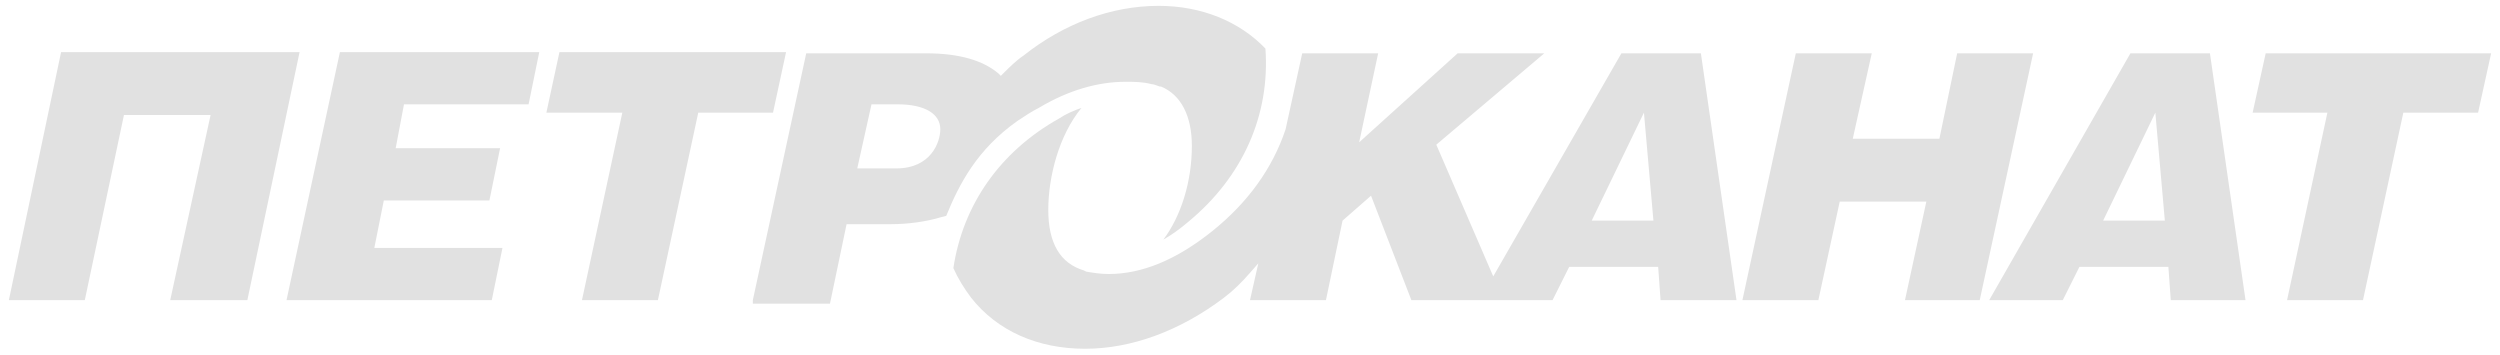 <svg width="141" height="20" viewBox="0 0 141 20" fill="none" xmlns="http://www.w3.org/2000/svg">
<path d="M61.198 19.67C58.521 19.67 56.246 18.666 54.773 16.793C54.372 16.257 54.037 15.722 53.77 15.12C54.305 11.573 56.38 8.561 59.726 6.687C60.127 6.42 60.596 6.219 60.997 6.085C59.726 7.624 59.123 9.967 59.123 11.84C59.123 13.714 59.793 14.852 61.131 15.253L61.265 15.32C61.666 15.387 62.068 15.454 62.536 15.454C64.41 15.454 66.351 14.651 68.359 13.045C70.366 11.439 71.772 9.498 72.508 7.29L73.445 3.007H77.728L76.657 8.026L82.211 3.007H87.097L81.007 8.16L84.219 15.588L91.447 3.007H95.93L97.938 16.926H93.655L93.521 15.053H88.502L87.565 16.926H79.601L77.326 11.037L75.72 12.443L74.783 16.926H70.5L70.969 14.852L70.5 15.387C70.032 15.923 69.563 16.391 69.028 16.793C66.552 18.666 63.808 19.67 61.198 19.67ZM89.773 12.443H93.253L92.718 6.353L89.773 12.443ZM128.99 16.926L131.265 6.353H127.049L127.785 3.007H140.5L139.764 6.353H135.548L133.273 16.926H128.99ZM122.431 16.926L122.297 15.053H117.278L116.341 16.926H112.192L120.156 3.007H124.64L126.647 16.926H122.431ZM118.617 12.443H122.097L121.561 6.353L118.617 12.443ZM107.441 16.926L108.645 11.372H103.76L102.556 16.926H98.272L101.284 3.007H105.567L104.496 7.825H109.382L110.385 3.007H114.668L111.657 16.926H107.441Z" fill="#E1E1E1"/>
<path d="M9.601 16.926L11.877 6.487H6.991L4.783 16.926H0.5L3.445 2.94H16.896L13.951 16.926H9.601Z" fill="#E1E1E1"/>
<path d="M16.16 16.926L19.171 2.94H30.414L29.812 5.884H22.785L22.316 8.36H28.205L27.603 11.305H21.647L21.112 13.982H28.339L27.737 16.926H16.16Z" fill="#E1E1E1"/>
<path d="M32.823 16.926L35.099 6.353H30.816L31.552 2.94H44.334L43.598 6.353H39.382L37.106 16.926H32.823Z" fill="#E1E1E1"/>
<path d="M42.46 16.926L45.471 3.007H52.23C54.104 3.007 55.443 3.408 56.313 4.144L56.447 4.278L56.58 4.144C56.915 3.81 57.316 3.408 57.718 3.141C59.993 1.334 62.67 0.33 65.347 0.33C67.756 0.33 69.898 1.2 71.37 2.739C71.638 6.487 70.099 9.967 67.02 12.51C66.552 12.911 66.083 13.246 65.615 13.513C66.618 12.175 67.221 10.234 67.221 8.227C67.221 6.554 66.618 5.349 65.481 4.881H65.414C65.213 4.814 65.079 4.747 64.945 4.747C64.477 4.613 63.942 4.613 63.473 4.613C61.934 4.613 60.261 5.081 58.588 6.085C58.186 6.286 57.785 6.554 57.383 6.821C55.108 8.427 54.104 10.368 53.368 12.175L53.1 12.242C52.23 12.51 51.16 12.643 50.29 12.643H47.747L46.81 17.127H42.46V16.926ZM48.349 9.498H50.557C52.498 9.498 53.033 8.026 53.033 7.29C53.033 6.42 52.163 5.884 50.624 5.884H49.152L48.349 9.498Z" fill="#E1E1E1"/>
</svg>

